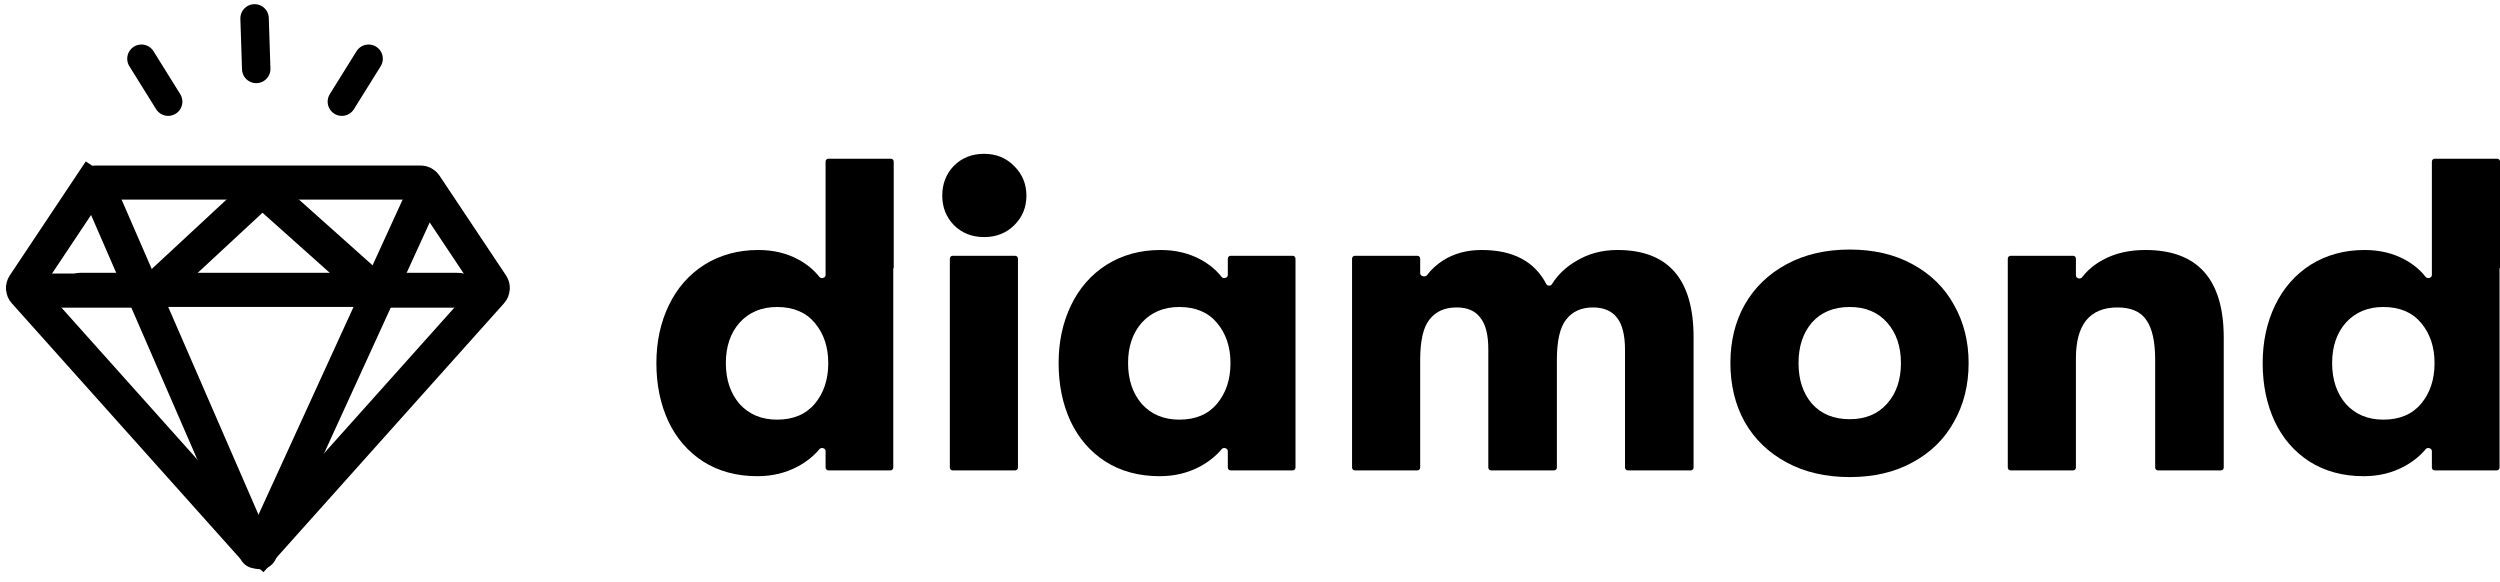 <svg width="408" height="95" viewBox="0 0 408 95" fill="none" xmlns="http://www.w3.org/2000/svg">
<path d="M42.781 89.452C42.412 89.865 41.766 89.865 41.397 89.452L3.991 47.632C3.709 47.316 3.676 46.85 3.91 46.498L14.77 30.207L12.453 28.663L14.77 30.207C14.942 29.949 15.232 29.794 15.542 29.794H42.089H68.636C68.947 29.794 69.236 29.949 69.408 30.207L80.268 46.498C80.502 46.85 80.469 47.316 80.187 47.632L42.781 89.452L44.855 91.308L42.781 89.452Z" stroke="black" stroke-width="5.568"/>
<path d="M6.495 47.424H25.054L42.801 30.954L61.243 47.424H76.786" stroke="black" stroke-width="5.568" stroke-linecap="round"/>
<path d="M16.355 31.534L41.757 89.993" stroke="black" stroke-width="5.568" stroke-linecap="round"/>
<path d="M69.247 31.534L42.453 90.109" stroke="black" stroke-width="5.568" stroke-linecap="round"/>
<path d="M74.698 47.309L13.107 47.309" stroke="black" stroke-width="5.568" stroke-linecap="round"/>
<path d="M60.155 9.584L55.792 16.591" stroke="black" stroke-width="4.64" stroke-linecap="round"/>
<path d="M23.082 9.584L27.445 16.591" stroke="black" stroke-width="4.64" stroke-linecap="round"/>
<path d="M41.816 11.251L41.547 3" stroke="black" stroke-width="4.64" stroke-linecap="round"/>
<path d="M145.855 43.742C145.855 43.763 145.838 43.779 145.818 43.779C145.798 43.779 145.782 43.795 145.782 43.815V76.306C145.782 76.562 145.574 76.77 145.318 76.77H135.2C134.944 76.77 134.736 76.562 134.736 76.306V73.619C134.736 73.141 134.033 72.936 133.728 73.305C132.824 74.397 131.659 75.334 130.231 76.116C128.245 77.182 126.04 77.715 123.618 77.715C120.227 77.715 117.272 76.915 114.753 75.317C112.282 73.718 110.393 71.538 109.084 68.777C107.776 65.967 107.122 62.794 107.122 59.257C107.122 55.769 107.801 52.62 109.157 49.81C110.514 47 112.451 44.796 114.971 43.197C117.538 41.599 120.469 40.799 123.763 40.799C126.234 40.799 128.438 41.332 130.376 42.398C131.724 43.139 132.838 44.068 133.717 45.184C134.016 45.565 134.736 45.365 134.736 44.88V26.366C134.736 26.11 134.944 25.902 135.2 25.902H145.391C145.647 25.902 145.855 26.11 145.855 26.366V43.742ZM126.816 68.486C129.48 68.486 131.539 67.614 132.992 65.87C134.446 64.126 135.172 61.922 135.172 59.257C135.172 56.641 134.446 54.461 132.992 52.717C131.539 50.973 129.48 50.101 126.816 50.101C124.296 50.101 122.262 50.949 120.711 52.644C119.21 54.34 118.459 56.544 118.459 59.257C118.459 61.97 119.21 64.199 120.711 65.943C122.262 67.638 124.296 68.486 126.816 68.486Z" fill="black"/>
<path d="M155.013 42.208C155.013 41.952 155.22 41.744 155.477 41.744H165.667C165.923 41.744 166.131 41.952 166.131 42.208V76.306C166.131 76.562 165.923 76.77 165.667 76.77H155.477C155.22 76.77 155.013 76.562 155.013 76.306V42.208ZM160.608 38.692C158.622 38.692 156.975 38.038 155.667 36.73C154.407 35.422 153.777 33.823 153.777 31.934C153.777 29.996 154.407 28.373 155.667 27.065C156.975 25.757 158.622 25.103 160.608 25.103C162.594 25.103 164.241 25.781 165.549 27.138C166.857 28.446 167.512 30.044 167.512 31.934C167.512 33.823 166.857 35.422 165.549 36.73C164.241 38.038 162.594 38.692 160.608 38.692Z" fill="black"/>
<path d="M189.261 77.715C185.87 77.715 182.915 76.915 180.395 75.317C177.925 73.718 176.035 71.538 174.727 68.777C173.419 65.967 172.765 62.794 172.765 59.257C172.765 55.769 173.443 52.62 174.8 49.81C176.156 47 178.094 44.796 180.613 43.197C183.181 41.599 186.112 40.799 189.406 40.799C191.877 40.799 194.081 41.332 196.019 42.398C197.367 43.139 198.48 44.068 199.359 45.184C199.659 45.565 200.379 45.365 200.379 44.88V42.208C200.379 41.952 200.587 41.744 200.843 41.744H210.961C211.217 41.744 211.425 41.952 211.425 42.208V76.306C211.425 76.562 211.217 76.77 210.961 76.77H200.843C200.587 76.77 200.379 76.562 200.379 76.306V73.619C200.379 73.141 199.675 72.936 199.37 73.305C198.467 74.397 197.302 75.334 195.874 76.116C193.887 77.182 191.683 77.715 189.261 77.715ZM192.458 68.486C195.123 68.486 197.182 67.614 198.635 65.87C200.088 64.126 200.815 61.922 200.815 59.257C200.815 56.641 200.088 54.461 198.635 52.717C197.182 50.973 195.123 50.101 192.458 50.101C189.939 50.101 187.904 50.949 186.354 52.644C184.852 54.34 184.101 56.544 184.101 59.257C184.101 61.97 184.852 64.199 186.354 65.943C187.904 67.638 189.939 68.486 192.458 68.486Z" fill="black"/>
<path d="M220.655 42.208C220.655 41.952 220.863 41.744 221.119 41.744H231.31C231.566 41.744 231.774 41.952 231.774 42.208V44.589C231.774 45.093 232.593 45.298 232.896 44.896C233.6 43.961 234.486 43.152 235.552 42.471C237.345 41.356 239.428 40.799 241.802 40.799C246.916 40.799 250.431 42.648 252.347 46.346C252.529 46.699 253.06 46.719 253.27 46.381C254.221 44.851 255.534 43.596 257.207 42.616C259.194 41.405 261.446 40.799 263.966 40.799C272.25 40.799 276.392 45.547 276.392 55.042V76.306C276.392 76.562 276.184 76.77 275.928 76.77H265.665C265.409 76.77 265.201 76.562 265.201 76.306V57.077C265.201 54.703 264.765 52.959 263.893 51.845C263.021 50.731 261.713 50.174 259.969 50.174C258.08 50.174 256.626 50.828 255.609 52.136C254.591 53.395 254.083 55.599 254.083 58.748V76.306C254.083 76.562 253.875 76.77 253.619 76.77H243.356C243.1 76.77 242.892 76.562 242.892 76.306V57.004C242.892 54.631 242.456 52.911 241.584 51.845C240.76 50.731 239.476 50.174 237.732 50.174C235.795 50.174 234.317 50.828 233.3 52.136C232.282 53.395 231.774 55.599 231.774 58.748V76.306C231.774 76.562 231.566 76.77 231.31 76.77H221.119C220.863 76.77 220.655 76.562 220.655 76.306V42.208Z" fill="black"/>
<path d="M301.876 77.86C297.952 77.86 294.513 77.061 291.557 75.462C288.602 73.864 286.325 71.659 284.727 68.849C283.176 66.04 282.401 62.842 282.401 59.257C282.401 55.672 283.176 52.499 284.727 49.738C286.325 46.928 288.602 44.724 291.557 43.125C294.513 41.526 297.952 40.727 301.876 40.727C305.8 40.727 309.216 41.526 312.123 43.125C315.078 44.724 317.331 46.928 318.881 49.738C320.479 52.547 321.279 55.721 321.279 59.257C321.279 62.842 320.479 66.04 318.881 68.849C317.331 71.659 315.078 73.864 312.123 75.462C309.216 77.061 305.8 77.86 301.876 77.86ZM301.876 68.413C304.444 68.413 306.479 67.566 307.981 65.87C309.482 64.174 310.233 61.97 310.233 59.257C310.233 56.544 309.482 54.34 307.981 52.644C306.479 50.949 304.444 50.101 301.876 50.101C299.26 50.101 297.201 50.949 295.7 52.644C294.246 54.34 293.52 56.544 293.52 59.257C293.52 61.97 294.246 64.174 295.7 65.87C297.201 67.566 299.26 68.413 301.876 68.413Z" fill="black"/>
<path d="M327.671 42.208C327.671 41.952 327.878 41.744 328.135 41.744H338.325C338.581 41.744 338.789 41.952 338.789 42.208V44.949C338.789 45.434 339.505 45.631 339.801 45.247C340.711 44.067 341.851 43.118 343.222 42.398C345.16 41.332 347.461 40.799 350.125 40.799C358.652 40.799 362.915 45.571 362.915 55.115V76.306C362.915 76.562 362.707 76.77 362.451 76.77H352.188C351.932 76.77 351.724 76.562 351.724 76.306V58.748C351.724 55.745 351.24 53.565 350.271 52.208C349.35 50.852 347.776 50.174 345.547 50.174C343.319 50.174 341.623 50.876 340.46 52.281C339.346 53.686 338.789 55.745 338.789 58.458V76.306C338.789 76.562 338.581 76.77 338.325 76.77H328.135C327.878 76.77 327.671 76.562 327.671 76.306V42.208Z" fill="black"/>
<path d="M408 43.742C408 43.763 407.984 43.779 407.964 43.779C407.944 43.779 407.927 43.795 407.927 43.815V76.306C407.927 76.562 407.72 76.77 407.463 76.77H397.346C397.089 76.77 396.882 76.562 396.882 76.306V73.619C396.882 73.141 396.178 72.936 395.873 73.305C394.97 74.397 393.804 75.334 392.376 76.116C390.39 77.182 388.186 77.715 385.763 77.715C382.372 77.715 379.417 76.915 376.898 75.317C374.427 73.718 372.538 71.538 371.23 68.777C369.922 65.967 369.268 62.794 369.268 59.257C369.268 55.769 369.946 52.62 371.302 49.81C372.659 47 374.597 44.796 377.116 43.197C379.684 41.599 382.614 40.799 385.909 40.799C388.379 40.799 390.584 41.332 392.522 42.398C393.869 43.139 394.983 44.068 395.862 45.184C396.162 45.565 396.882 45.365 396.882 44.88V26.366C396.882 26.11 397.089 25.902 397.346 25.902H407.536C407.792 25.902 408 26.11 408 26.366V43.742ZM388.961 68.486C391.625 68.486 393.684 67.614 395.138 65.87C396.591 64.126 397.318 61.922 397.318 59.257C397.318 56.641 396.591 54.461 395.138 52.717C393.684 50.973 391.625 50.101 388.961 50.101C386.442 50.101 384.407 50.949 382.857 52.644C381.355 54.34 380.604 56.544 380.604 59.257C380.604 61.97 381.355 64.199 382.857 65.943C384.407 67.638 386.442 68.486 388.961 68.486Z" fill="black"/>
</svg>
